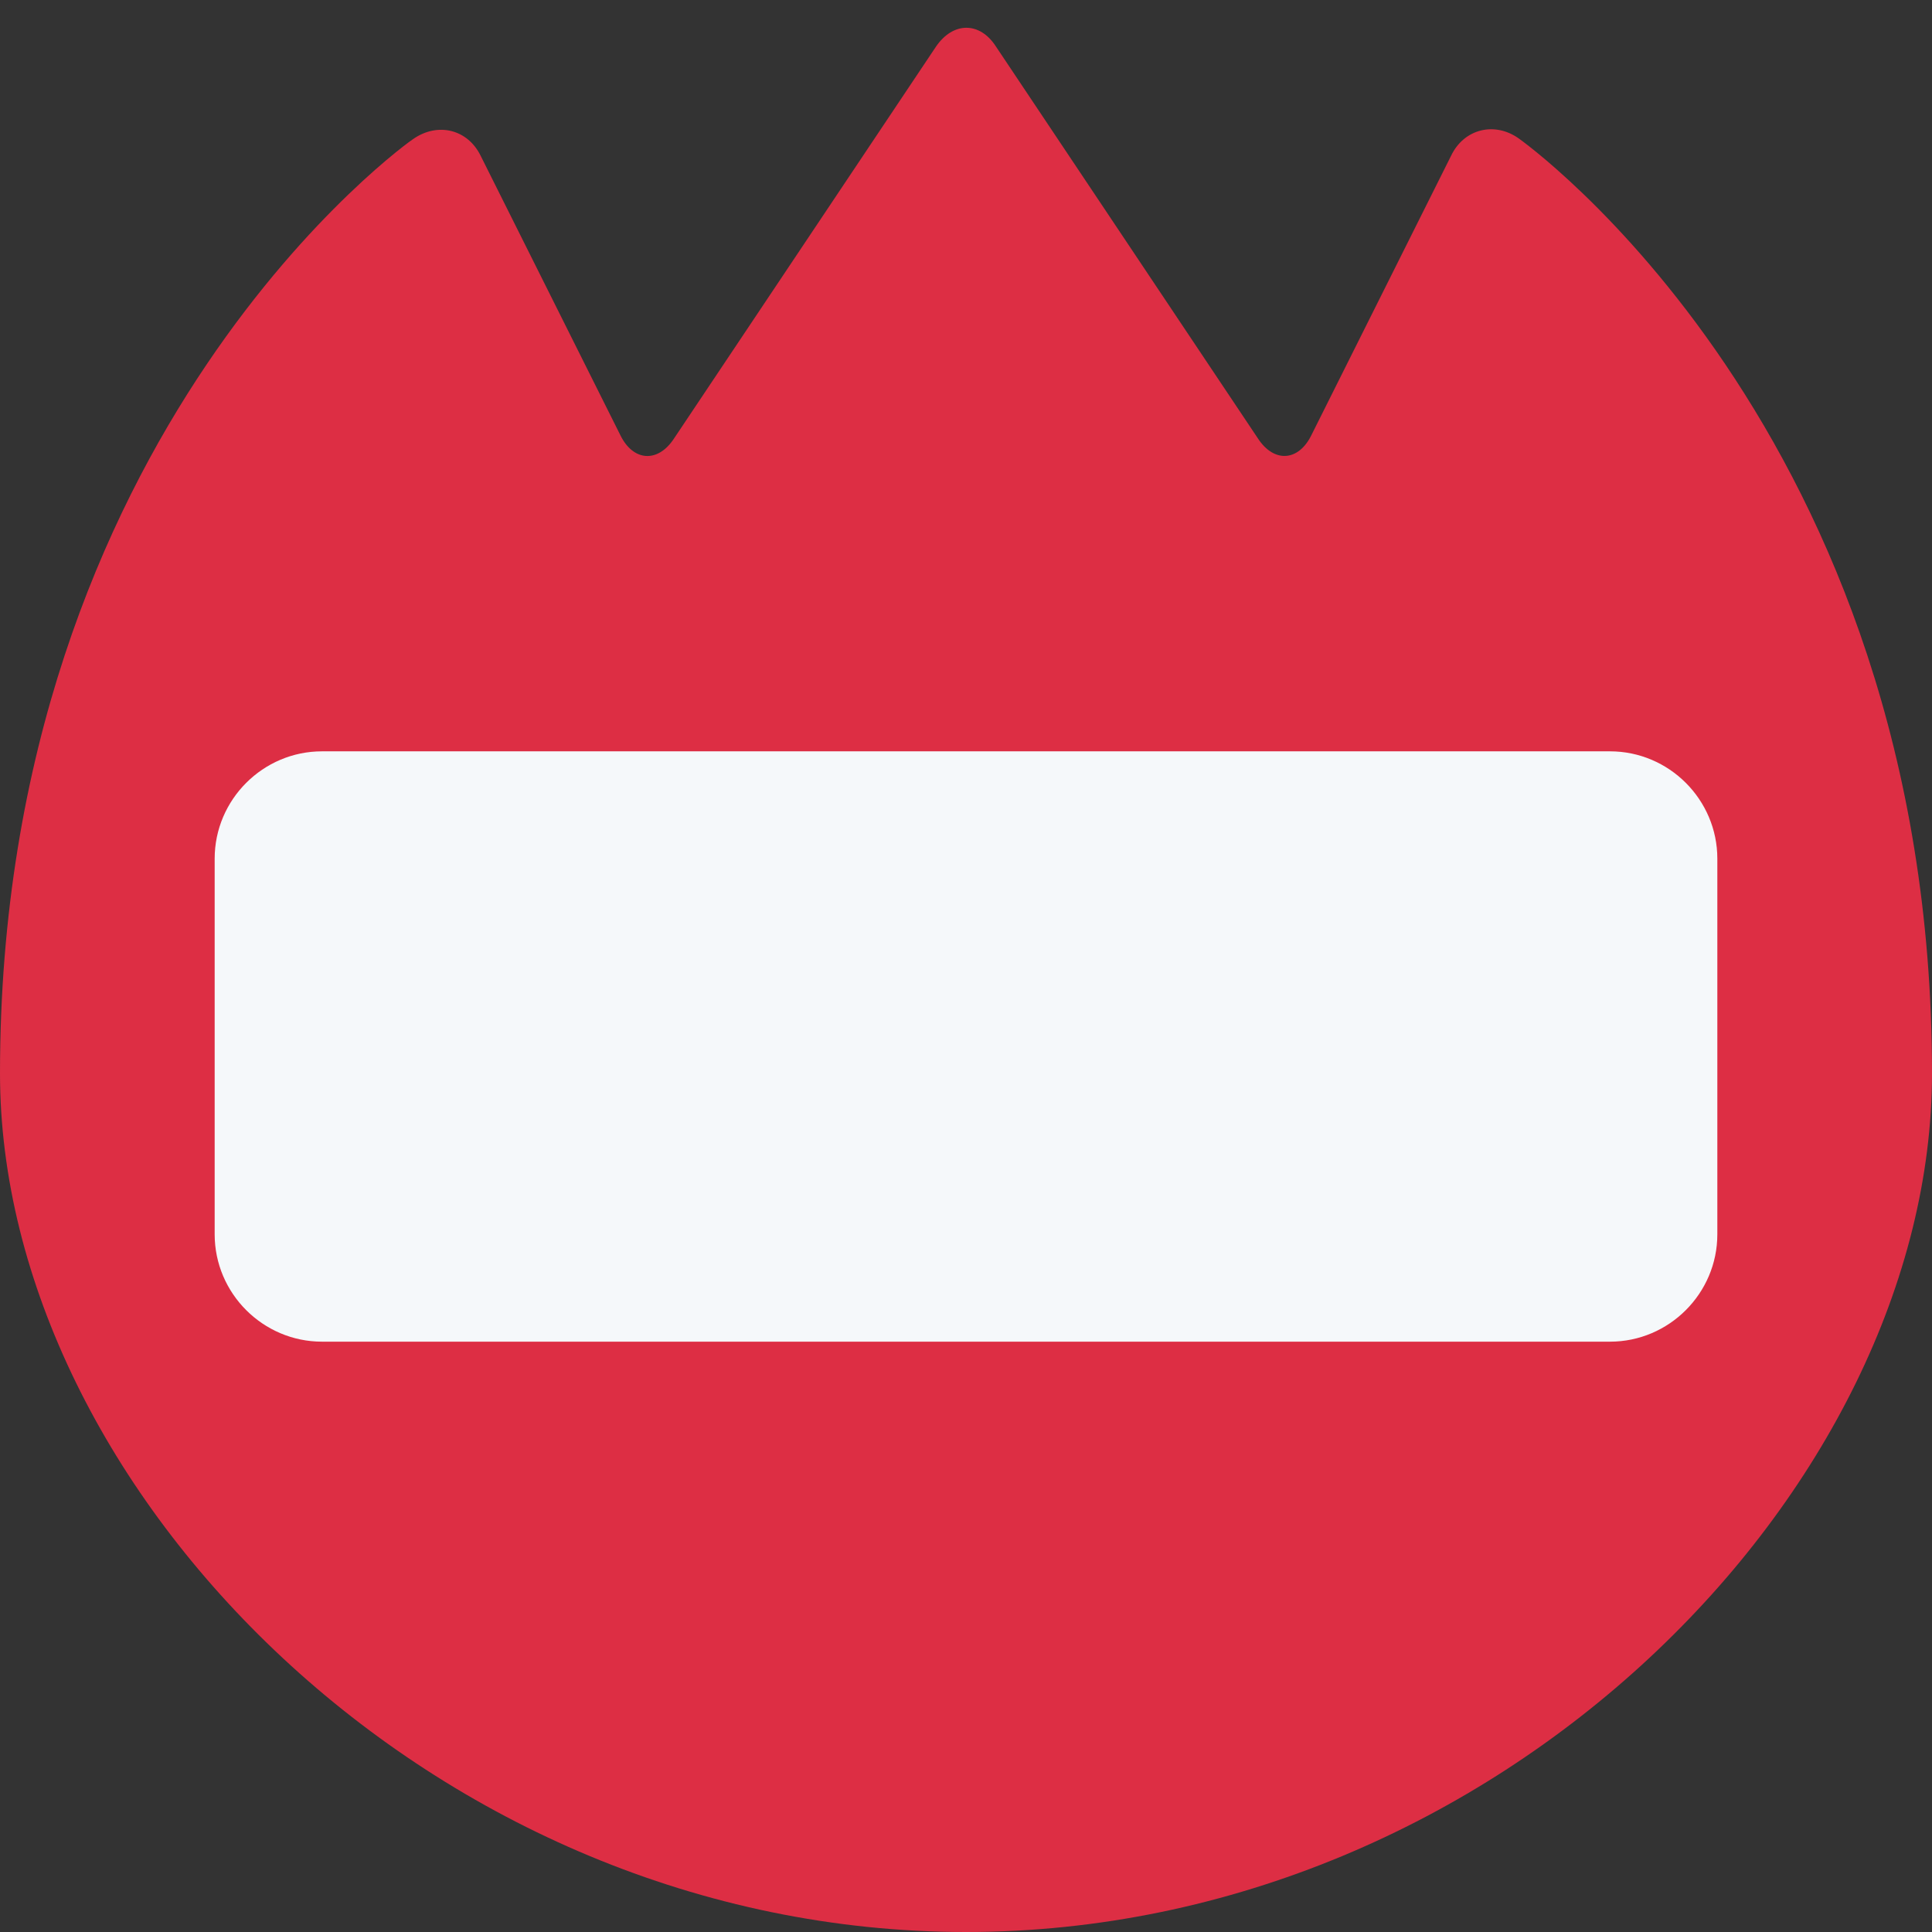 <svg xmlns="http://www.w3.org/2000/svg" viewBox="0 0 45 45" enable-background="new 0 0 45 45"><rect x="0" y="0" width="45" height="45" fill="#333333" stroke="none"/><defs><clipPath id="a"><path d="M0 36h36V0H0v36z"/></clipPath></defs><g><g><g clip-path="url(#a)" transform="matrix(1.25 0 0 -1.25 0 45)"><g><path fill="#dd2e44" d="M28.3 33.42c-.45.32-1.02.18-1.26-.32l-2.6-5.2c-.24-.5-.7-.53-1-.07l-4.88 7.3c-.3.47-.8.47-1.12 0l-4.88-7.3c-.3-.46-.76-.43-1 .06l-2.6 5.2c-.24.5-.8.64-1.26.32C7.7 33.42 0 28 0 16 0 8.27 8.06 0 18 0s18 8.27 18 16c0 12-7.7 17.42-7.7 17.42"/></g><g><path fill="#f5f8fa" d="M32 13c0-1.1-.9-2-2-2H6c-1.1 0-2 .9-2 2v7c0 1.1.9 2 2 2h24c1.1 0 2-.9 2-2v-7z"/></g></g></g></g></svg>